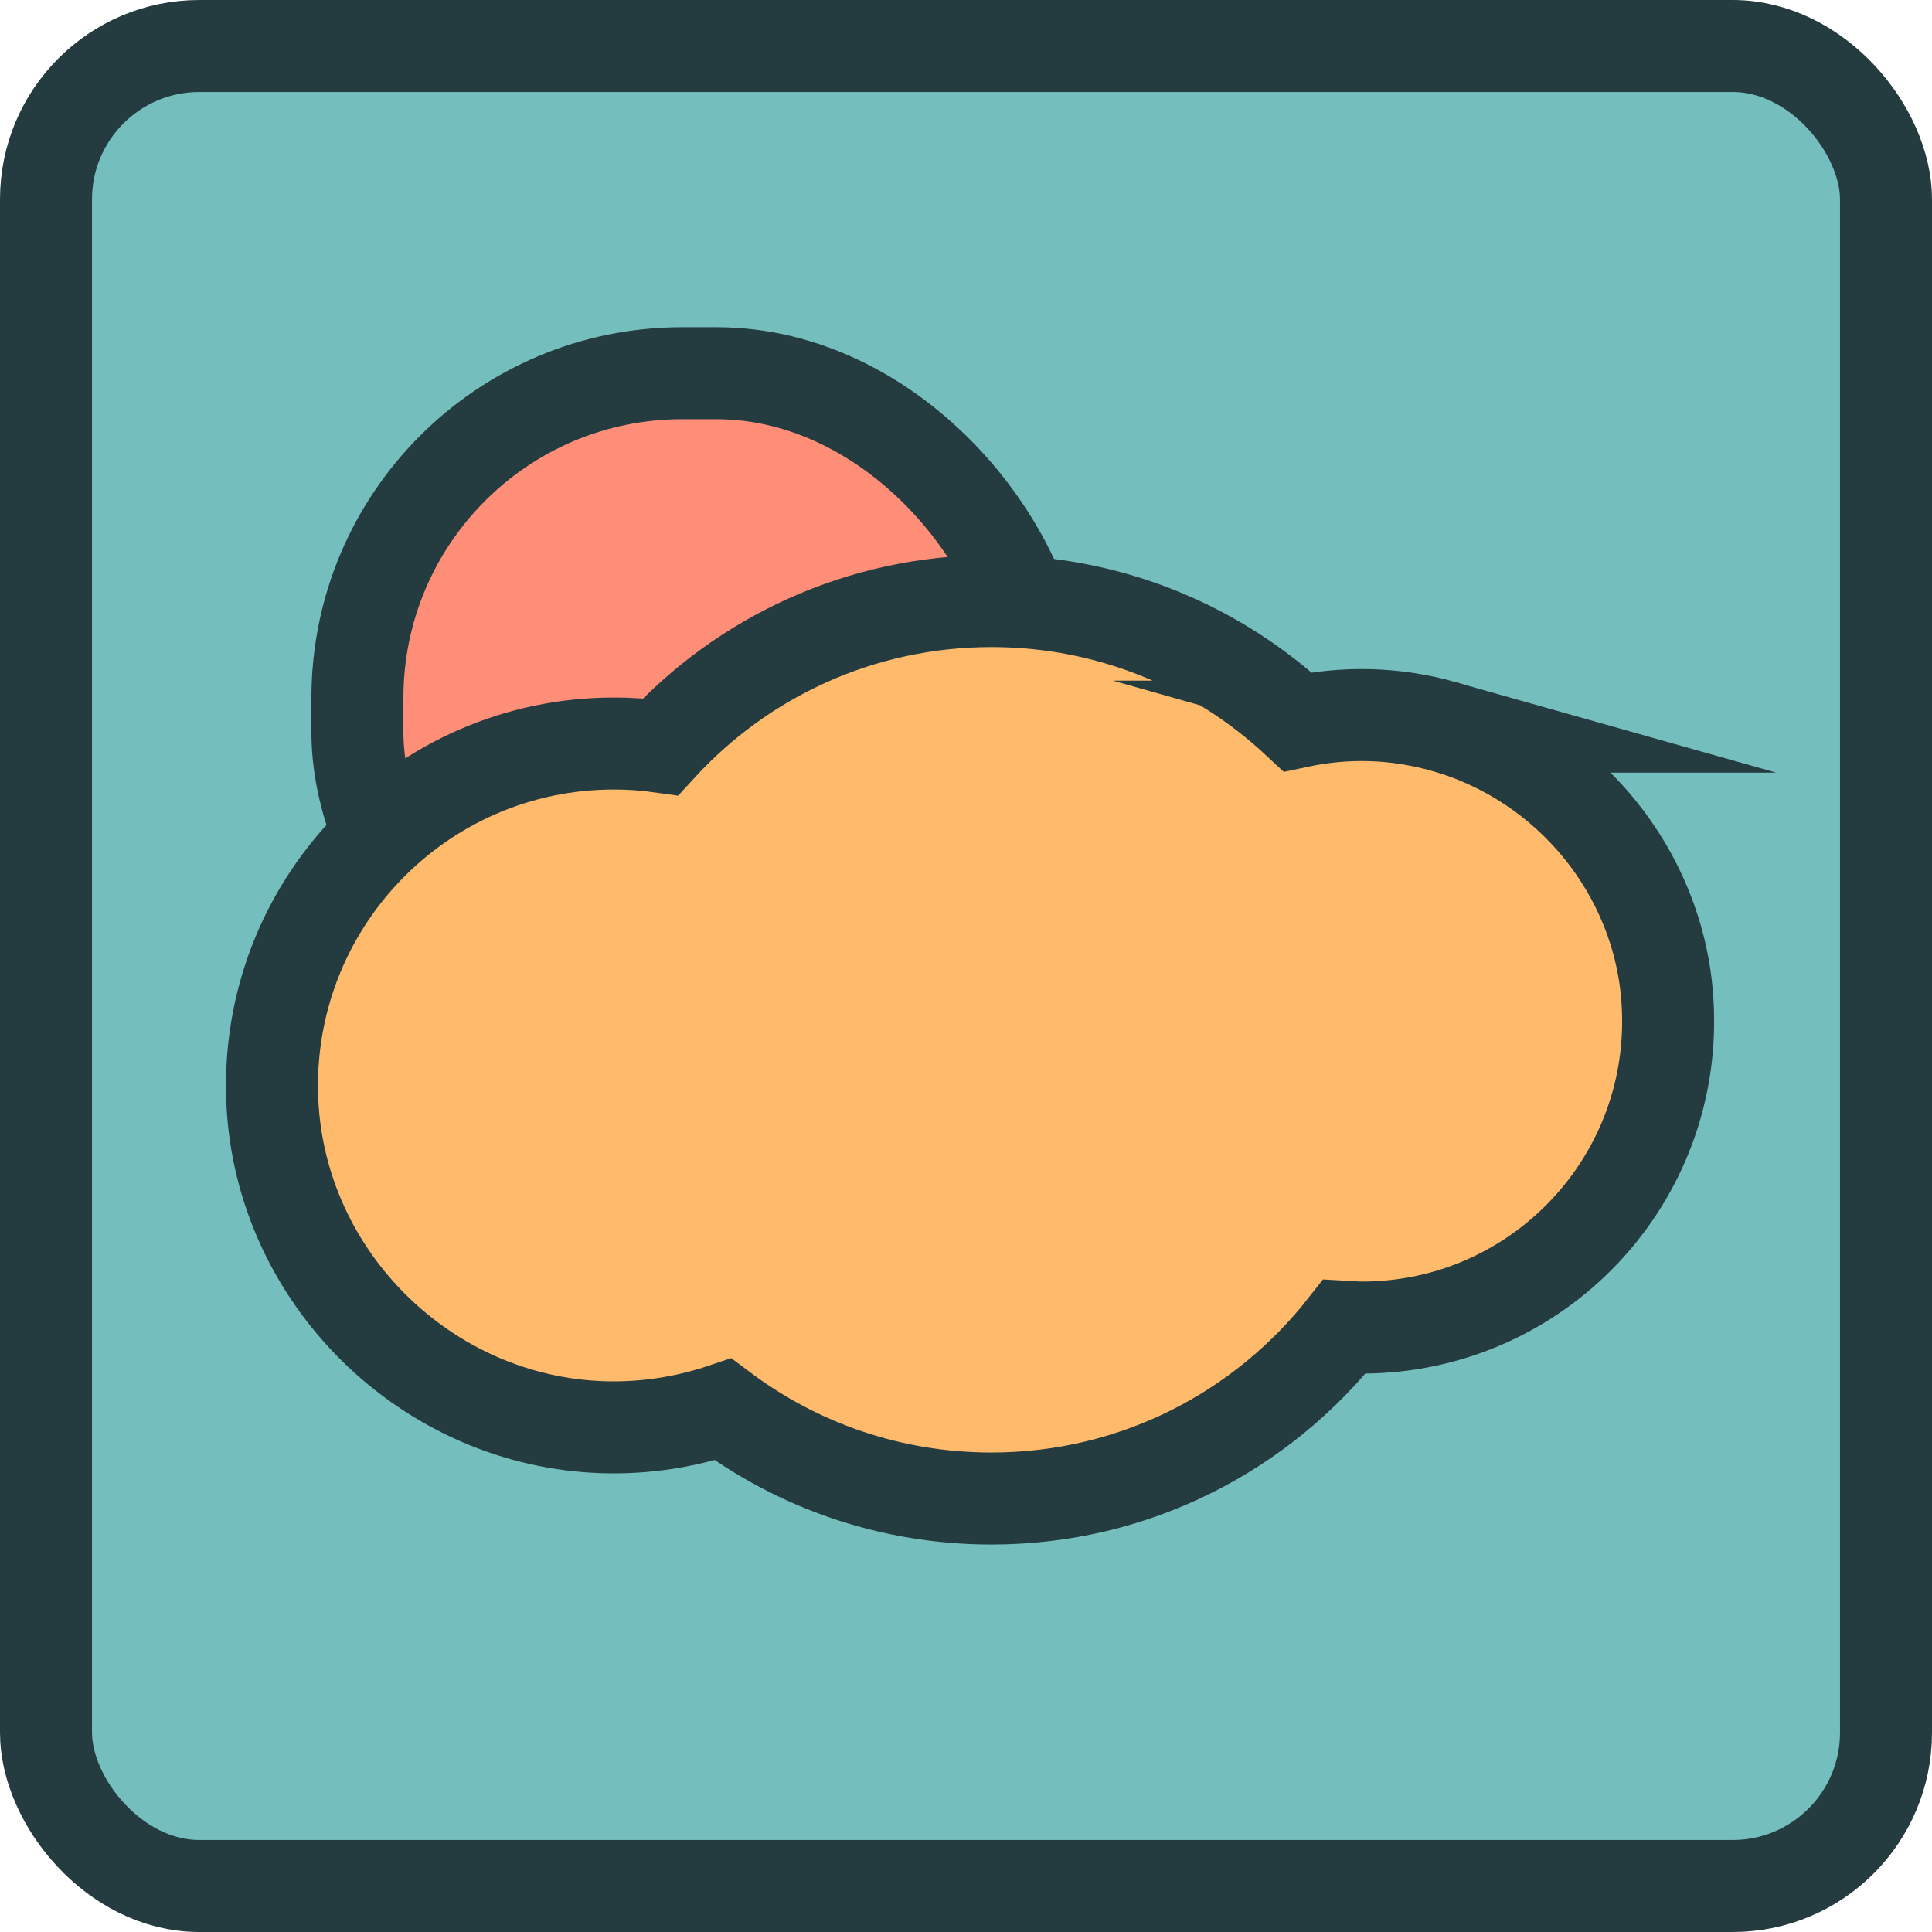 <?xml version="1.0" encoding="UTF-8"?>
<svg id="Capa_2" data-name="Capa 2" xmlns="http://www.w3.org/2000/svg" viewBox="0 0 126 126">
  <defs>
    <style>
      .cls-1 {
        fill: #ff8e78;
      }

      .cls-1, .cls-2, .cls-3 {
        stroke: #243b40;
        stroke-miterlimit: 10;
        stroke-width: 6px;
      }

      .cls-2 {
        fill: #ffba6b;
      }

      .cls-3 {
        fill: #75bebe;
      }
    </style>
  </defs>
  <g id="Capa_1-2" data-name="Capa 1">
    <g>
      <rect class="cls-3" x="3" y="3" width="120" height="120" rx="10" ry="10"/>
      <rect class="cls-1" x="23.31" y="24.34" width="44.6" height="44.6" rx="21.18" ry="21.18"/>
      <path class="cls-2" d="M94.2,47.39c-3.36-.95-6.58-.95-9.57-.31-5.23-4.89-12.25-7.88-19.97-7.88-8.54,0-16.23,3.66-21.58,9.5-.99-.14-2.01-.21-3.04-.21-12.66,0-22.85,10.55-22.28,23.33.52,11.53,10.07,20.91,21.6,21.26,2.73.08,5.35-.34,7.79-1.16,4.88,3.65,10.94,5.81,17.51,5.81,9.35,0,17.66-4.39,23.02-11.21.38.02.75.06,1.14.06,11.47,0,20.67-9.66,19.93-21.28-.53-8.39-6.46-15.62-14.55-17.91Z"/>
    </g>
  </g>
</svg>